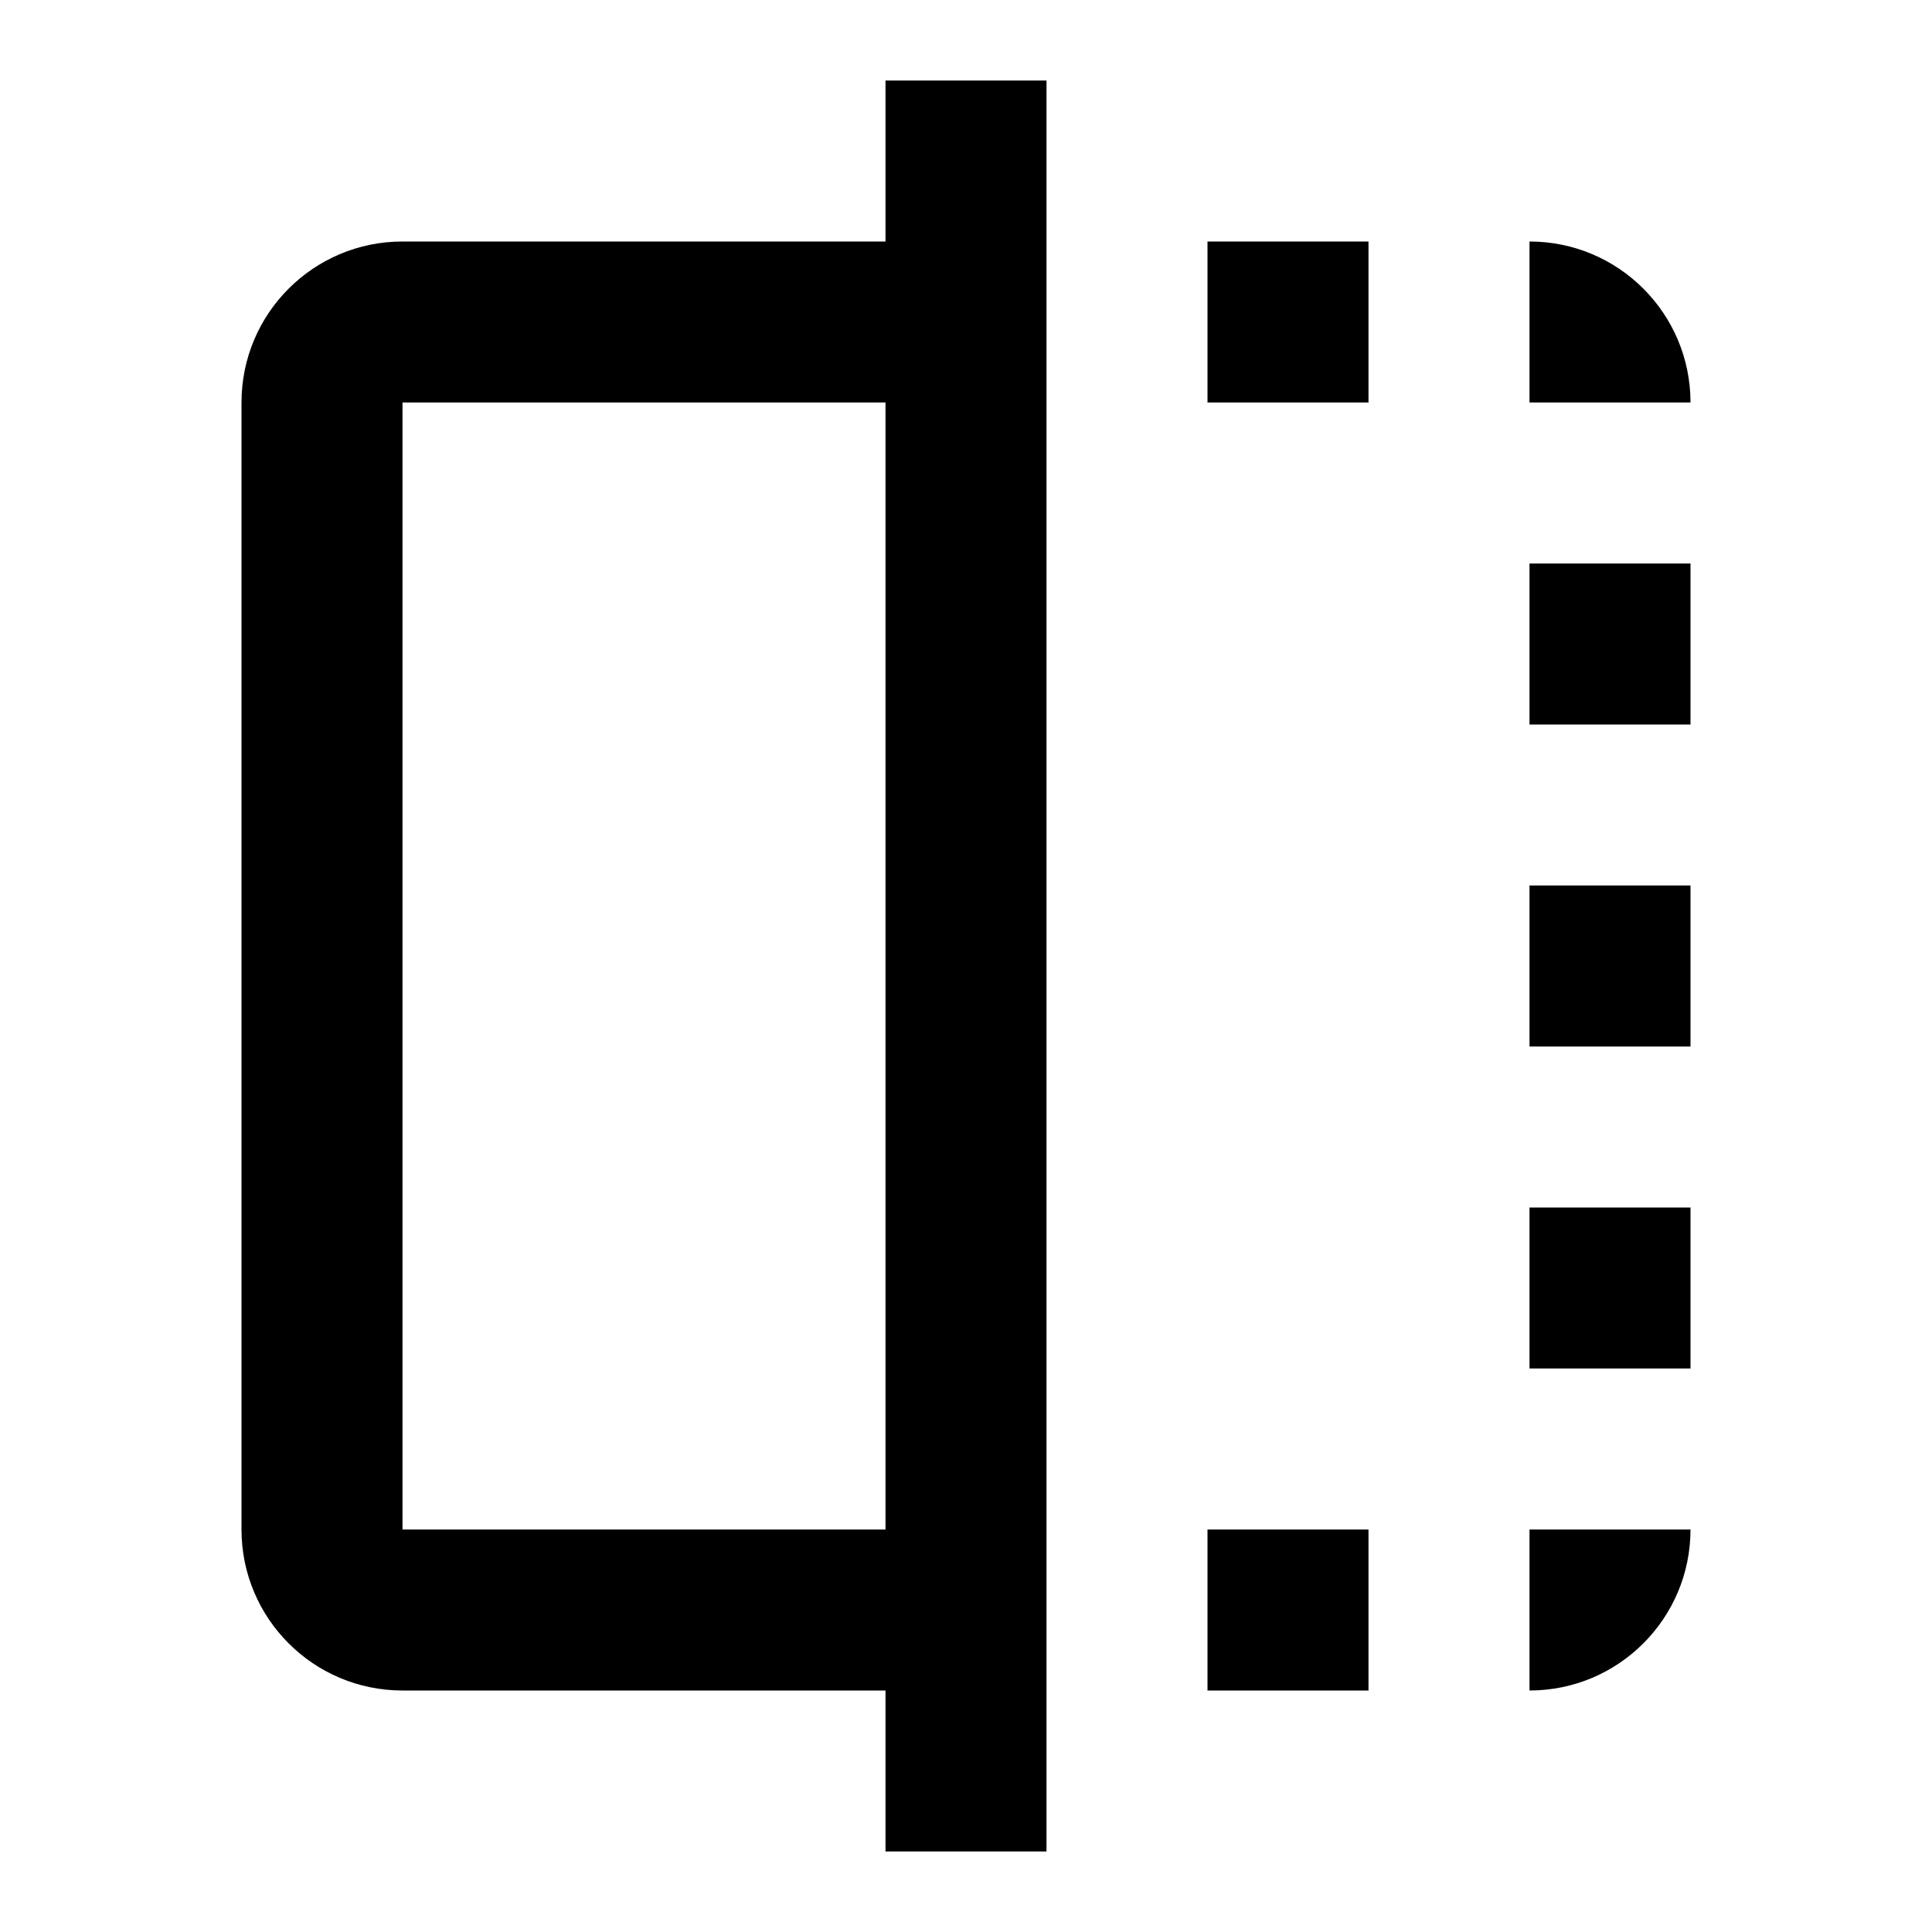 <svg width="24" height="24" viewBox="0 0 24 24" fill="currentColor">
<path fill-rule="evenodd" clip-rule="evenodd" d="M13 1H11V3H5C3.895 3 3 3.895 3 5V19C3 20.105 3.895 21 5 21H11V23H13V21V19V17V15L13 13V11V9V7L13 5V3L13 1ZM15 5H17V3H15V5ZM19 5V3C20.105 3 21 3.895 21 5H19ZM19 9V7H21V9H19ZM19 13V11H21V13H19ZM19 17V15H21V17H19ZM19 19H21C21 20.105 20.105 21 19 21V19ZM15 19H17V21H15V19ZM11 5H5V19H11V5Z"/>
</svg>
